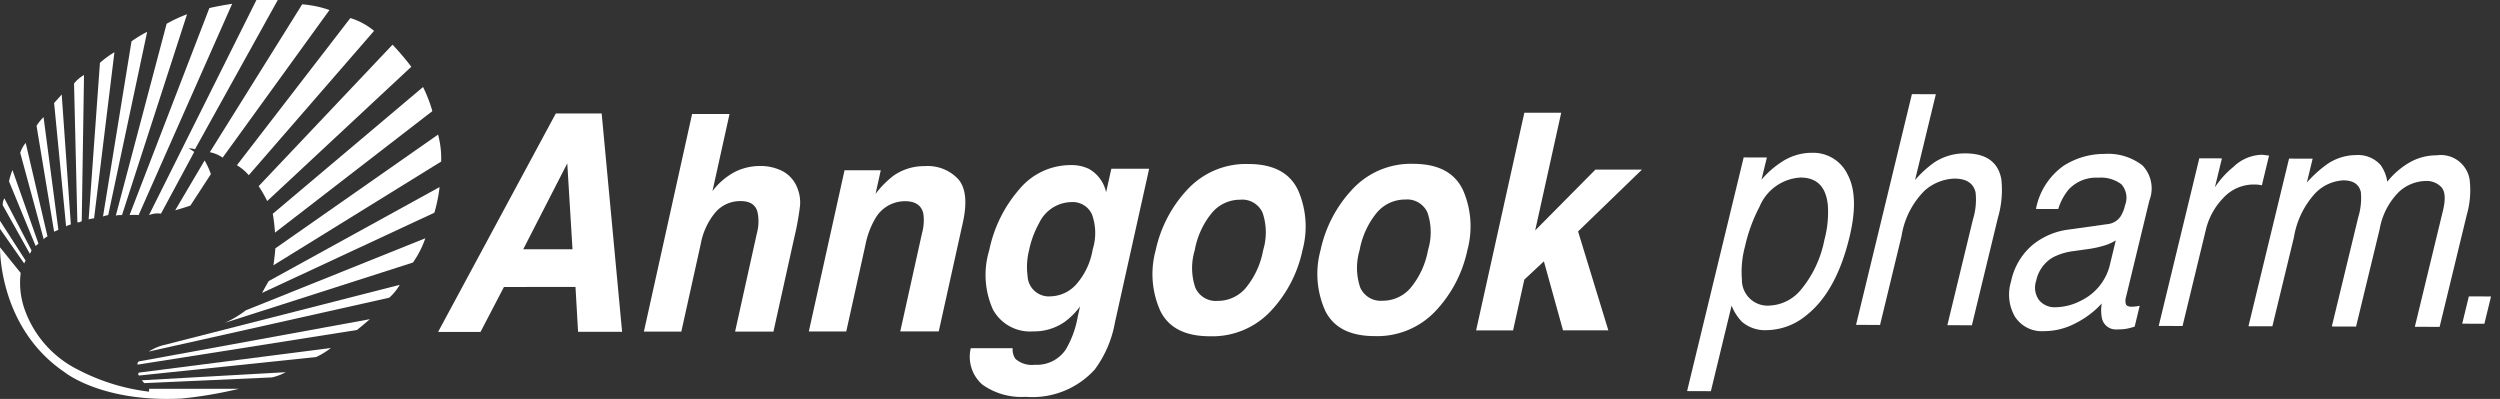 <svg xmlns="http://www.w3.org/2000/svg" width="188" height="30" viewBox="0 0 188 30">
  <rect x="0" y="0" width="188" height="30" fill="#333333" stroke="none"/>
  <g id="그룹_1747" data-name="그룹 1747" transform="translate(-40 -30)">
    <rect id="사각형_1103" data-name="사각형 1103" width="188" height="30" transform="translate(40 30)" fill="none"/>
    <g id="그룹_1745" data-name="그룹 1745" transform="translate(-975.134 -294.957)">
      <g id="그룹_1745-2" data-name="그룹 1745" transform="translate(1015.133 324.958)">
        <path id="패스_1290" data-name="패스 1290" d="M1031.027,366.877l13.317-1.392a5.709,5.709,0,0,0,1.107-.678l-14.434,1.849A.136.136,0,0,0,1031.027,366.877Z" transform="translate(-1020.567 -338.638)" fill="#fff"/>
        <path id="패스_1291" data-name="패스 1291" d="M1031.567,368.4l9.6-.43a4.009,4.009,0,0,0,1.036-.391l-10.819.607A1.836,1.836,0,0,0,1031.567,368.4Z" transform="translate(-1020.714 -339.59)" fill="#fff"/>
        <path id="패스_1292" data-name="패스 1292" d="M1058.827,340.37l-12.236,8.552s-.036.535-.144,1.275l12.612-7.8A6.886,6.886,0,0,0,1058.827,340.37Z" transform="translate(-1025.883 -330.249)" fill="#fff"/>
        <path id="패스_1293" data-name="패스 1293" d="M1046.541,345.871l11.834-9.139a11,11,0,0,0-.7-1.812l-11.3,9.532A14.164,14.164,0,0,1,1046.541,345.871Z" transform="translate(-1025.86 -328.378)" fill="#fff"/>
        <path id="패스_1294" data-name="패스 1294" d="M1045.4,341.831l10.836-10.1a20.3,20.3,0,0,0-1.411-1.659l-10.068,10.639A9.508,9.508,0,0,1,1045.4,341.831Z" transform="translate(-1025.305 -326.713)" fill="#fff"/>
        <path id="패스_1295" data-name="패스 1295" d="M1043.154,338.842l9.424-10.855a5.138,5.138,0,0,0-1.784-.963l-8.532,11.068A3.514,3.514,0,0,1,1043.154,338.842Z" transform="translate(-1024.447 -325.667)" fill="#fff"/>
        <path id="패스_1296" data-name="패스 1296" d="M1040.127,336.979l8.033-11.1a8.092,8.092,0,0,0-2.053-.429l-6.944,11.121A2.474,2.474,0,0,1,1040.127,336.979Z" transform="translate(-1023.383 -325.126)" fill="#fff"/>
        <path id="패스_1297" data-name="패스 1297" d="M1035.195,347.081s.749-.213,1.143-.357l1.542-2.365a5.663,5.663,0,0,0-.472-1.027Z" transform="translate(-1022.021 -331.266)" fill="#fff"/>
        <path id="패스_1298" data-name="패스 1298" d="M1033.1,341.024l2.5-4.642a1.623,1.623,0,0,0-.429-.249.861.861,0,0,1,.483.055l6.229-11.229h-1.606L1032.2,341.13A1.772,1.772,0,0,1,1033.1,341.024Z" transform="translate(-1020.994 -324.958)" fill="#fff"/>
        <path id="패스_1299" data-name="패스 1299" d="M1030.654,341.279l7.033-15.886c-1.116.169-1.714.322-1.714.322l-6,15.564A3.736,3.736,0,0,1,1030.654,341.279Z" transform="translate(-1020.228 -325.107)" fill="#fff"/>
        <path id="패스_1300" data-name="패스 1300" d="M1028.864,341.69l4.89-15.1a10.52,10.52,0,0,0-1.535.714l-3.819,14.423A1.949,1.949,0,0,1,1028.864,341.69Z" transform="translate(-1019.688 -325.518)" fill="#fff"/>
        <path id="패스_1301" data-name="패스 1301" d="M1027.324,342.381l2.928-13.78a9.264,9.264,0,0,0-1.178.714l-2.142,13.172A2.277,2.277,0,0,1,1027.324,342.381Z" transform="translate(-1019.184 -326.209)" fill="#fff"/>
        <path id="패스_1302" data-name="패스 1302" d="M1040.9,358.6l14.137-4.533a7.365,7.365,0,0,0,.929-1.822l-13.5,5.418A8.128,8.128,0,0,1,1040.9,358.6Z" transform="translate(-1023.98 -334.327)" fill="#fff"/>
        <path id="패스_1303" data-name="패스 1303" d="M1032.164,362.593l18.091-4.052a3.978,3.978,0,0,0,.785-.964l-17.911,4.57A4.108,4.108,0,0,0,1032.164,362.593Z" transform="translate(-1020.98 -336.156)" fill="#fff"/>
        <path id="패스_1304" data-name="패스 1304" d="M1030.888,364.923l16.494-2.606s.358-.284.973-.812l-17.385,3.177S1030.818,364.816,1030.888,364.923Z" transform="translate(-1020.536 -337.504)" fill="#fff"/>
        <path id="패스_1305" data-name="패스 1305" d="M1027.224,330.938a7.3,7.3,0,0,0-1.089.794l-.849,11.773a4.144,4.144,0,0,1,.409-.081Z" transform="translate(-1018.618 -327.011)" fill="#fff"/>
        <path id="패스_1306" data-name="패스 1306" d="M1024.193,344.535l.171-10.987a2.47,2.47,0,0,0-.75.642l.25,10.425S1023.945,344.677,1024.193,344.535Z" transform="translate(-1018.045 -327.907)" fill="#fff"/>
        <path id="패스_1307" data-name="패스 1307" d="M1022.589,345.549l-.686-9.772s-.25.286-.571.642l.9,9.275S1022.232,345.658,1022.589,345.549Z" transform="translate(-1017.261 -328.672)" fill="#fff"/>
        <path id="패스_1308" data-name="패스 1308" d="M1020.962,346.842l-1.115-8.47a3.535,3.535,0,0,0-.527.651l1.321,7.961S1020.7,346.968,1020.962,346.842Z" transform="translate(-1016.571 -329.563)" fill="#fff"/>
        <path id="패스_1309" data-name="패스 1309" d="M1019.5,348.353l-1.64-7.033a2.194,2.194,0,0,0-.41.75l1.767,6.5A.751.751,0,0,1,1019.5,348.353Z" transform="translate(-1015.927 -330.575)" fill="#fff"/>
        <path id="패스_1310" data-name="패스 1310" d="M1018.381,349.958l-1.955-5.526a5.047,5.047,0,0,0-.259.85l2,4.855A1.536,1.536,0,0,0,1018.381,349.958Z" transform="translate(-1015.488 -331.643)" fill="#fff"/>
        <path id="패스_1311" data-name="패스 1311" d="M1017.614,351.587l-2.042-3.919a.935.935,0,0,0-.124.518l2.034,3.641S1017.488,351.872,1017.614,351.587Z" transform="translate(-1015.241 -332.754)" fill="#fff"/>
        <path id="패스_1312" data-name="패스 1312" d="M1017.063,353.236l-1.929-3v.607l1.821,2.605A.975.975,0,0,1,1017.063,353.236Z" transform="translate(-1015.134 -333.636)" fill="#fff"/>
        <path id="패스_1313" data-name="패스 1313" d="M1026.344,364.134a15.556,15.556,0,0,1-5.391-1.678,8.066,8.066,0,0,1-3.963-4.5,5.99,5.99,0,0,1-.3-2.749l-1.553-1.928s-.143,6,4.855,9.391c0,0,2.8,2.285,8.783,1.981a31.672,31.672,0,0,0,4.32-.732h-6.748Z" transform="translate(-1015.133 -334.681)" fill="#fff"/>
        <path id="패스_1314" data-name="패스 1314" d="M1045.142,354.34l12.96-6.034a11.664,11.664,0,0,0,.391-1.926l-12.851,7.069C1045.393,353.875,1045.142,354.34,1045.142,354.34Z" transform="translate(-1025.435 -332.312)" fill="#fff"/>
      </g>
      <g id="그룹_1746" data-name="그룹 1746" transform="translate(1048.079 332.036)">
        <path id="패스_1315" data-name="패스 1315" d="M1212.446,351.982a7.255,7.255,0,0,1,.233-2.486,12.024,12.024,0,0,1,1.093-2.988,3.546,3.546,0,0,1,3.086-2.192q1.856.007,2.05,2.094a7.9,7.9,0,0,1-.259,2.59,8.338,8.338,0,0,1-1.732,3.711,3.238,3.238,0,0,1-2.388,1.233A1.929,1.929,0,0,1,1212.446,351.982Zm-2.334,8.4,1.559-6.438a3.651,3.651,0,0,0,.774,1.216,2.651,2.651,0,0,0,1.873.631,4.739,4.739,0,0,0,2.965-1.109q2.252-1.759,3.251-5.879.738-3.049-.131-4.695a2.863,2.863,0,0,0-2.686-1.653,4.117,4.117,0,0,0-2.3.7,6.883,6.883,0,0,0-1.5,1.325l.406-1.671-1.745-.006-4.255,17.572Z" transform="translate(-1114.399 -338.044)" fill="#fff"/>
        <path id="패스_1316" data-name="패스 1316" d="M1227.674,353.085l4.2-17.349,1.8.007-1.563,6.45a8.259,8.259,0,0,1,1.47-1.338,4.164,4.164,0,0,1,2.327-.662q2.325.007,2.69,1.93a7.413,7.413,0,0,1-.255,2.908l-1.958,8.087-1.845-.007,1.923-7.945a5.045,5.045,0,0,0,.2-2.037q-.24-1.038-1.585-1.042a3.568,3.568,0,0,0-2.243.9,6.183,6.183,0,0,0-1.74,3.423l-1.617,6.685Z" transform="translate(-1121.044 -335.736)" fill="#fff"/>
        <path id="패스_1317" data-name="패스 1317" d="M1248.494,350.363a4.587,4.587,0,0,1,1.584-.477l1.127-.16a7.385,7.385,0,0,0,1.075-.232,3.674,3.674,0,0,0,.947-.409l-.414,1.707a4.036,4.036,0,0,1-2.176,2.808,4.279,4.279,0,0,1-1.961.511,1.508,1.508,0,0,1-1.218-.535,1.59,1.59,0,0,1-.219-1.45A2.651,2.651,0,0,1,1248.494,350.363Zm-1.556-.912a4.88,4.88,0,0,0-1.585,2.715,3.323,3.323,0,0,0,.3,2.668,2.4,2.4,0,0,0,2.171,1.074,5.081,5.081,0,0,0,2.416-.615,6.8,6.8,0,0,0,1.932-1.466,3.059,3.059,0,0,0,.026,1.168,1.072,1.072,0,0,0,1.159.78,4.08,4.08,0,0,0,.607-.034,5.324,5.324,0,0,0,.683-.173l.377-1.566c-.12.022-.229.039-.331.052a2.556,2.556,0,0,1-.274.016c-.246,0-.391-.068-.436-.2a.949.949,0,0,1,.014-.529l1.758-7.263a2.5,2.5,0,0,0-.528-2.639,4.243,4.243,0,0,0-2.857-.859,5.671,5.671,0,0,0-3.079.9,5.16,5.16,0,0,0-2.067,3.24l1.677.005a4.209,4.209,0,0,1,.783-1.469,2.814,2.814,0,0,1,2.214-.887,2.564,2.564,0,0,1,1.751.495,1.526,1.526,0,0,1,.274,1.573,2.622,2.622,0,0,1-.317.813,1.33,1.33,0,0,1-.977.607l-2.964.414A5.334,5.334,0,0,0,1246.938,349.451Zm5.477-6.873" transform="translate(-1127.065 -338.085)" fill="#fff"/>
        <path id="패스_1318" data-name="패스 1318" d="M1262.334,355.549l3.052-12.605,1.7.006-.528,2.177a6.824,6.824,0,0,1,1.4-1.543,3.189,3.189,0,0,1,2.107-.906c.033,0,.088.005.166.013l.4.049-.541,2.237a2.054,2.054,0,0,0-.284-.049c-.087-.008-.184-.013-.292-.013a3.094,3.094,0,0,0-2.333,1.022,5.138,5.138,0,0,0-1.3,2.369l-1.755,7.249Z" transform="translate(-1132.943 -338.119)" fill="#fff"/>
        <path id="패스_1319" data-name="패스 1319" d="M1272.609,355.587l3.052-12.606,1.774.006-.433,1.79a9.351,9.351,0,0,1,1.485-1.35,3.852,3.852,0,0,1,2.188-.711,2.271,2.271,0,0,1,1.875.75,2.892,2.892,0,0,1,.5,1.25,5.956,5.956,0,0,1,1.771-1.5,4.085,4.085,0,0,1,1.935-.483,2.194,2.194,0,0,1,2.488,1.847,6.775,6.775,0,0,1-.225,2.661l-2.035,8.393-1.863-.007,2.12-8.756q.3-1.26-.116-1.733a1.511,1.511,0,0,0-1.187-.475,3.043,3.043,0,0,0-2.022.829,5.215,5.215,0,0,0-1.439,2.788l-1.776,7.331-1.824-.006,1.991-8.228a4.878,4.878,0,0,0,.194-1.873q-.194-.883-1.312-.889a3.181,3.181,0,0,0-2.075.924,6.446,6.446,0,0,0-1.648,3.364l-1.619,6.683Z" transform="translate(-1136.47 -338.132)" fill="#fff"/>
        <path id="패스_1320" data-name="패스 1320" d="M1297.086,360.947l.5-2.053,1.667.007-.5,2.053Z" transform="translate(-1144.873 -343.686)" fill="#fff"/>
        <path id="패스_1321" data-name="패스 1321" d="M1075.409,348.163l-3.707,0,3.314-6.463Zm-6.916,6.212,1.759-3.377,5.382-.007.194,3.374,3.311,0-1.537-16.416-3.449,0-8.851,16.426Zm7.364-16.425" transform="translate(-1065.302 -336.495)" fill="#fff"/>
        <path id="패스_1322" data-name="패스 1322" d="M1097.565,341.924a3.623,3.623,0,0,1,1.732.387,2.377,2.377,0,0,1,1.079,1.19,2.859,2.859,0,0,1,.235,1.4,20.37,20.37,0,0,1-.42,2.346l-1.58,7.129-2.884,0,1.637-7.387a3.4,3.4,0,0,0,.053-1.581q-.2-.847-1.28-.846a2.454,2.454,0,0,0-1.886.843,5.17,5.17,0,0,0-1.111,2.4l-1.456,6.573-2.815,0,3.625-16.364,2.815,0-1.285,5.8a5.04,5.04,0,0,1,1.749-1.478A4.21,4.21,0,0,1,1097.565,341.924Z" transform="translate(-1073.393 -336.519)" fill="#fff"/>
        <path id="패스_1323" data-name="패스 1323" d="M1116.471,343.963a3.133,3.133,0,0,1,2.521.983q.848.983.342,3.267l-1.811,8.177-2.894,0,1.636-7.385a3.608,3.608,0,0,0,.1-1.468q-.209-.937-1.378-.936a2.567,2.567,0,0,0-2.276,1.372,6.133,6.133,0,0,0-.687,1.849l-1.456,6.573-2.815,0,2.685-12.12,2.725,0-.392,1.772a7.265,7.265,0,0,1,1.329-1.349A4,4,0,0,1,1116.471,343.963Zm-1.034-.033" transform="translate(-1079.874 -338.549)" fill="#fff"/>
        <path id="패스_1324" data-name="패스 1324" d="M1150.34,353.041a4.588,4.588,0,0,1-.045-2.818,6.12,6.12,0,0,1,1.291-2.813,2.764,2.764,0,0,1,2.127-.988,1.673,1.673,0,0,1,1.685.983,4.608,4.608,0,0,1,.041,2.813,6.185,6.185,0,0,1-1.29,2.818,2.755,2.755,0,0,1-2.122.995A1.682,1.682,0,0,1,1150.34,353.041Zm7.7-7.382q-.94-1.924-3.726-1.922a5.99,5.99,0,0,0-4.58,1.931,9.625,9.625,0,0,0-2.377,4.557,6.758,6.758,0,0,0,.355,4.571q.947,1.9,3.732,1.895a6.013,6.013,0,0,0,4.573-1.9,9.55,9.55,0,0,0,2.381-4.575A6.806,6.806,0,0,0,1158.044,345.66Zm-3.74-1.855" transform="translate(-1093.395 -338.483)" fill="#fff"/>
        <path id="패스_1325" data-name="패스 1325" d="M1169.221,353.021a4.6,4.6,0,0,1-.045-2.818,6.143,6.143,0,0,1,1.292-2.813,2.77,2.77,0,0,1,2.126-.988,1.675,1.675,0,0,1,1.685.984,4.593,4.593,0,0,1,.04,2.813,6.165,6.165,0,0,1-1.288,2.819,2.749,2.749,0,0,1-2.122.994A1.683,1.683,0,0,1,1169.221,353.021Zm7.7-7.382q-.94-1.924-3.726-1.922a5.986,5.986,0,0,0-4.58,1.932,9.594,9.594,0,0,0-2.377,4.557,6.758,6.758,0,0,0,.355,4.571q.949,1.9,3.731,1.895a6.009,6.009,0,0,0,4.574-1.9,9.548,9.548,0,0,0,2.382-4.574A6.808,6.808,0,0,0,1176.925,345.639Zm-3.741-1.855" transform="translate(-1099.876 -338.476)" fill="#fff"/>
        <path id="패스_1326" data-name="패스 1326" d="M1184.168,354.232l3.626-16.364,2.773,0-1.957,8.846,4.53-4.572,3.5,0-4.805,4.65,2.276,7.438-3.408,0-1.438-5.189-1.472,1.372-.846,3.821Z" transform="translate(-1106.109 -336.467)" fill="#fff"/>
        <path id="패스_1327" data-name="패스 1327" d="M1135.144,344.139a2.646,2.646,0,0,1,1.307,1.763l.393-1.768h2.844l-2.57,11.548a8.412,8.412,0,0,1-1.52,3.551,6.334,6.334,0,0,1-5.194,2.055,5.066,5.066,0,0,1-3.252-.916,2.773,2.773,0,0,1-.877-2.74h3.148a1.21,1.21,0,0,0,.216.807,1.865,1.865,0,0,0,1.459.437,2.615,2.615,0,0,0,2.319-1.144,7.3,7.3,0,0,0,.9-2.464l.174-.778a5.277,5.277,0,0,1-1.152,1.158,4,4,0,0,1-2.379.717,3.166,3.166,0,0,1-3.02-1.646,6.357,6.357,0,0,1-.276-4.456,10.017,10.017,0,0,1,2.238-4.557,5.011,5.011,0,0,1,3.868-1.845A3.036,3.036,0,0,1,1135.144,344.139Zm-.989,8.747a5.268,5.268,0,0,0,1.29-2.693,4.106,4.106,0,0,0-.064-2.642,1.589,1.589,0,0,0-1.549-.907,2.732,2.732,0,0,0-2.417,1.579,7.193,7.193,0,0,0-.764,2.071,5.1,5.1,0,0,0-.106,1.892,1.6,1.6,0,0,0,1.734,1.545A2.685,2.685,0,0,0,1134.155,352.886Z" transform="translate(-1086.217 -338.525)" fill="#fff"/>
      </g>
    </g>
  </g>
</svg>
